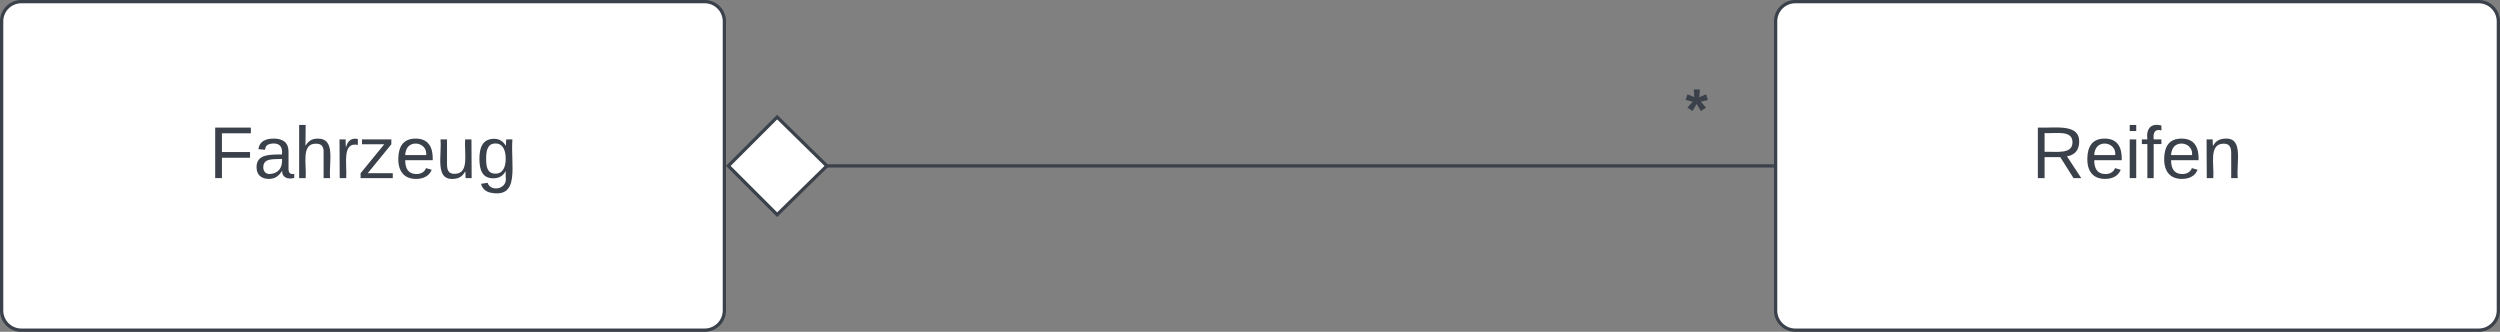 <svg xmlns="http://www.w3.org/2000/svg" xmlns:xlink="http://www.w3.org/1999/xlink" xmlns:lucid="lucid" width="761" height="101"><rect width="100%" height="100%" fill="#808080" stroke="none"/><g transform="translate(-559.5 -179.5)" lucid:page-tab-id="0_0"><path d="M560 186a6 6 0 0 1 6-6h208a6 6 0 0 1 6 6v88a6 6 0 0 1-6 6H566a6 6 0 0 1-6-6z" stroke="#3a414a" fill="#fff"/><use xlink:href="#a" transform="matrix(1,0,0,1,565,185) translate(58.148 48.715)"/><path d="M1100 186a6 6 0 0 1 6-6h208a6 6 0 0 1 6 6v88a6 6 0 0 1-6 6h-208a6 6 0 0 1-6-6z" stroke="#3a414a" fill="#fff"/><use xlink:href="#b" transform="matrix(1,0,0,1,1105,185) translate(72.963 48.715)"/><path d="M810.88 230H1099" stroke="#3a414a" fill="none"/><path d="M781.2 230l14.86-14.85L811.2 230l-15.14 14.85z" stroke="#3a414a" fill="#fff"/><path d="M1099.5 230.47h-.5v-.94h.5z" stroke="#3a414a" stroke-width=".05" fill="#3a414a"/><use xlink:href="#c" transform="matrix(1,0,0,1,1072.543,204.667) translate(0 14.222)"/><defs><path fill="#3a414a" d="M63-220v92h138v28H63V0H30v-248h175v28H63" id="d"/><path fill="#3a414a" d="M141-36C126-15 110 5 73 4 37 3 15-17 15-53c-1-64 63-63 125-63 3-35-9-54-41-54-24 1-41 7-42 31l-33-3c5-37 33-52 76-52 45 0 72 20 72 64v82c-1 20 7 32 28 27v20c-31 9-61-2-59-35zM48-53c0 20 12 33 32 33 41-3 63-29 60-74-43 2-92-5-92 41" id="e"/><path fill="#3a414a" d="M106-169C34-169 62-67 57 0H25v-261h32l-1 103c12-21 28-36 61-36 89 0 53 116 60 194h-32v-121c2-32-8-49-39-48" id="f"/><path fill="#3a414a" d="M114-163C36-179 61-72 57 0H25l-1-190h30c1 12-1 29 2 39 6-27 23-49 58-41v29" id="g"/><path fill="#3a414a" d="M9 0v-24l116-142H16v-24h144v24L44-24h123V0H9" id="h"/><path fill="#3a414a" d="M100-194c63 0 86 42 84 106H49c0 40 14 67 53 68 26 1 43-12 49-29l28 8c-11 28-37 45-77 45C44 4 14-33 15-96c1-61 26-98 85-98zm52 81c6-60-76-77-97-28-3 7-6 17-6 28h103" id="i"/><path fill="#3a414a" d="M84 4C-5 8 30-112 23-190h32v120c0 31 7 50 39 49 72-2 45-101 50-169h31l1 190h-30c-1-10 1-25-2-33-11 22-28 36-60 37" id="j"/><path fill="#3a414a" d="M177-190C167-65 218 103 67 71c-23-6-38-20-44-43l32-5c15 47 100 32 89-28v-30C133-14 115 1 83 1 29 1 15-40 15-95c0-56 16-97 71-98 29-1 48 16 59 35 1-10 0-23 2-32h30zM94-22c36 0 50-32 50-73 0-42-14-75-50-75-39 0-46 34-46 75s6 73 46 73" id="k"/><g id="a"><use transform="matrix(0.062,0,0,0.062,0,0)" xlink:href="#d"/><use transform="matrix(0.062,0,0,0.062,13.519,0)" xlink:href="#e"/><use transform="matrix(0.062,0,0,0.062,25.864,0)" xlink:href="#f"/><use transform="matrix(0.062,0,0,0.062,38.21,0)" xlink:href="#g"/><use transform="matrix(0.062,0,0,0.062,45.556,0)" xlink:href="#h"/><use transform="matrix(0.062,0,0,0.062,56.667,0)" xlink:href="#i"/><use transform="matrix(0.062,0,0,0.062,69.012,0)" xlink:href="#j"/><use transform="matrix(0.062,0,0,0.062,81.358,0)" xlink:href="#k"/></g><path fill="#3a414a" d="M233-177c-1 41-23 64-60 70L243 0h-38l-65-103H63V0H30v-248c88 3 205-21 203 71zM63-129c60-2 137 13 137-47 0-61-80-42-137-45v92" id="l"/><path fill="#3a414a" d="M24-231v-30h32v30H24zM24 0v-190h32V0H24" id="m"/><path fill="#3a414a" d="M101-234c-31-9-42 10-38 44h38v23H63V0H32v-167H5v-23h27c-7-52 17-82 69-68v24" id="n"/><path fill="#3a414a" d="M117-194c89-4 53 116 60 194h-32v-121c0-31-8-49-39-48C34-167 62-67 57 0H25l-1-190h30c1 10-1 24 2 32 11-22 29-35 61-36" id="o"/><g id="b"><use transform="matrix(0.062,0,0,0.062,0,0)" xlink:href="#l"/><use transform="matrix(0.062,0,0,0.062,15.988,0)" xlink:href="#i"/><use transform="matrix(0.062,0,0,0.062,28.333,0)" xlink:href="#m"/><use transform="matrix(0.062,0,0,0.062,33.21,0)" xlink:href="#n"/><use transform="matrix(0.062,0,0,0.062,39.383,0)" xlink:href="#i"/><use transform="matrix(0.062,0,0,0.062,51.728,0)" xlink:href="#o"/></g><path fill="#3a414a" d="M86-200l42-18 12 35-44 11 32 37-32 21-26-44-26 44-32-21 33-37-44-11 12-35 42 18-3-48h38" id="p"/><use transform="matrix(0.049,0,0,0.049,0,0)" xlink:href="#p" id="c"/></defs></g></svg>
